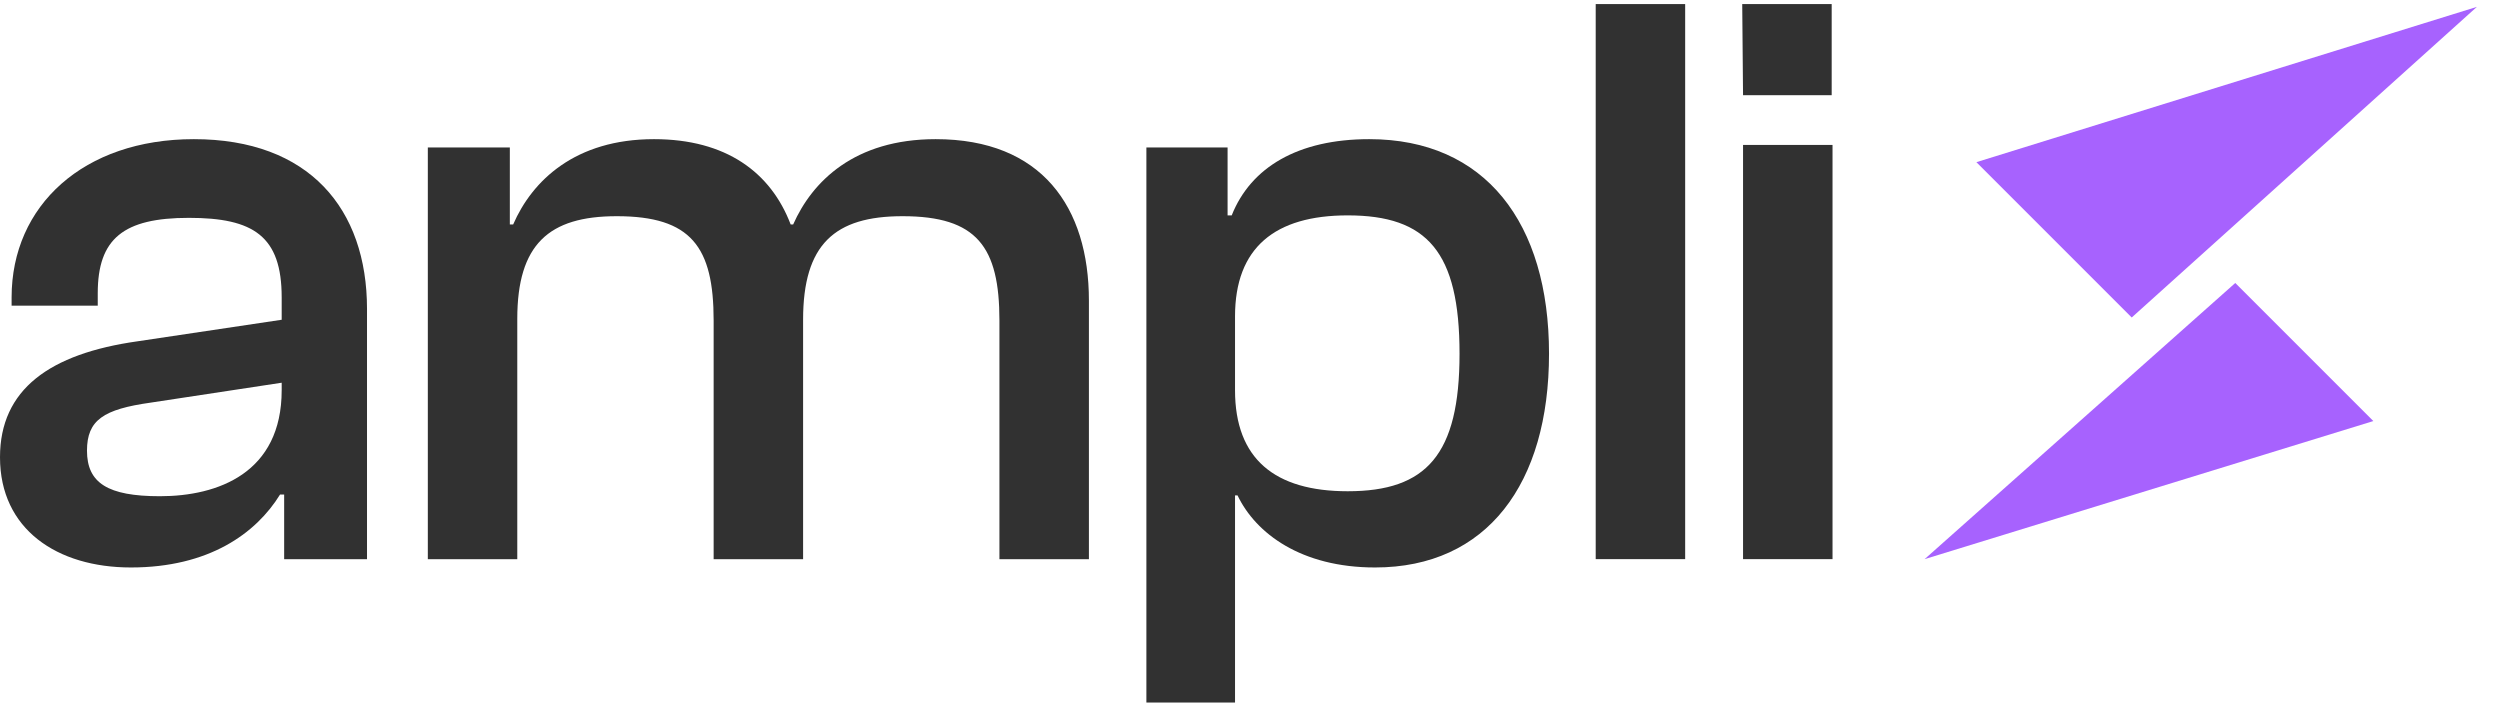 <svg width="92" height="26" viewBox="0 0 92 26" fill="none" xmlns="http://www.w3.org/2000/svg">
<path d="M72.731 5.968L91.15 0.252L78.447 11.684L72.731 5.968Z" fill="#A762FE"/>
<path d="M87.339 15.495L70.826 20.576L82.258 10.414L87.339 15.495Z" fill="#A762FE"/>
<path d="M67.406 3.504H64.144L64.114 0.15H67.406V3.504ZM67.437 20.576H64.144V5.333H67.437V20.576Z" fill="#313131"/>
<path d="M62.014 20.576H58.722V0.15H62.014V20.576Z" fill="#313131"/>
<path d="M45.449 25.852H42.187V5.426H45.175V7.926H45.327C46.028 6.158 47.766 5.121 50.388 5.121C54.656 5.121 57.004 8.2 57.004 13.017C57.004 17.804 54.717 20.883 50.601 20.883C47.888 20.883 46.211 19.633 45.541 18.23H45.449V25.852ZM45.449 14.359C45.449 16.889 46.913 18.078 49.595 18.078C52.492 18.078 53.711 16.736 53.711 13.017C53.711 9.267 52.522 7.926 49.595 7.926C46.913 7.926 45.449 9.115 45.449 11.645V14.359Z" fill="#313131"/>
<path d="M19.036 20.578H15.744V5.426H18.762V8.261H18.884C19.585 6.645 21.17 5.121 24.067 5.121C26.719 5.121 28.365 6.341 29.097 8.261H29.188C29.89 6.676 31.444 5.121 34.432 5.121C38.334 5.121 40.072 7.621 40.072 11.066V20.578H36.779V11.798C36.779 9.084 35.956 7.956 33.213 7.956C30.713 7.956 29.554 8.993 29.554 11.767V20.578H26.262V11.798C26.262 9.084 25.438 7.956 22.695 7.956C20.195 7.956 19.036 8.993 19.036 11.737V20.578Z" fill="#313131"/>
<path d="M4.817 20.883C2.104 20.883 0 19.48 0 16.828C0 14.328 1.829 13.017 5.061 12.56L10.366 11.767V10.944C10.366 8.688 9.329 8.017 6.951 8.017C4.543 8.017 3.597 8.78 3.597 10.792V11.249H0.427V10.944C0.427 7.56 3.079 5.121 7.134 5.121C11.372 5.121 13.506 7.682 13.506 11.371V20.578H10.457V18.2H10.305C9.42 19.633 7.683 20.883 4.817 20.883ZM3.201 16.584C3.201 17.773 3.963 18.261 5.884 18.261C8.018 18.261 10.366 17.407 10.366 14.359V14.084L5.549 14.816C3.811 15.06 3.201 15.456 3.201 16.584Z" fill="#313131"/>
</svg>
